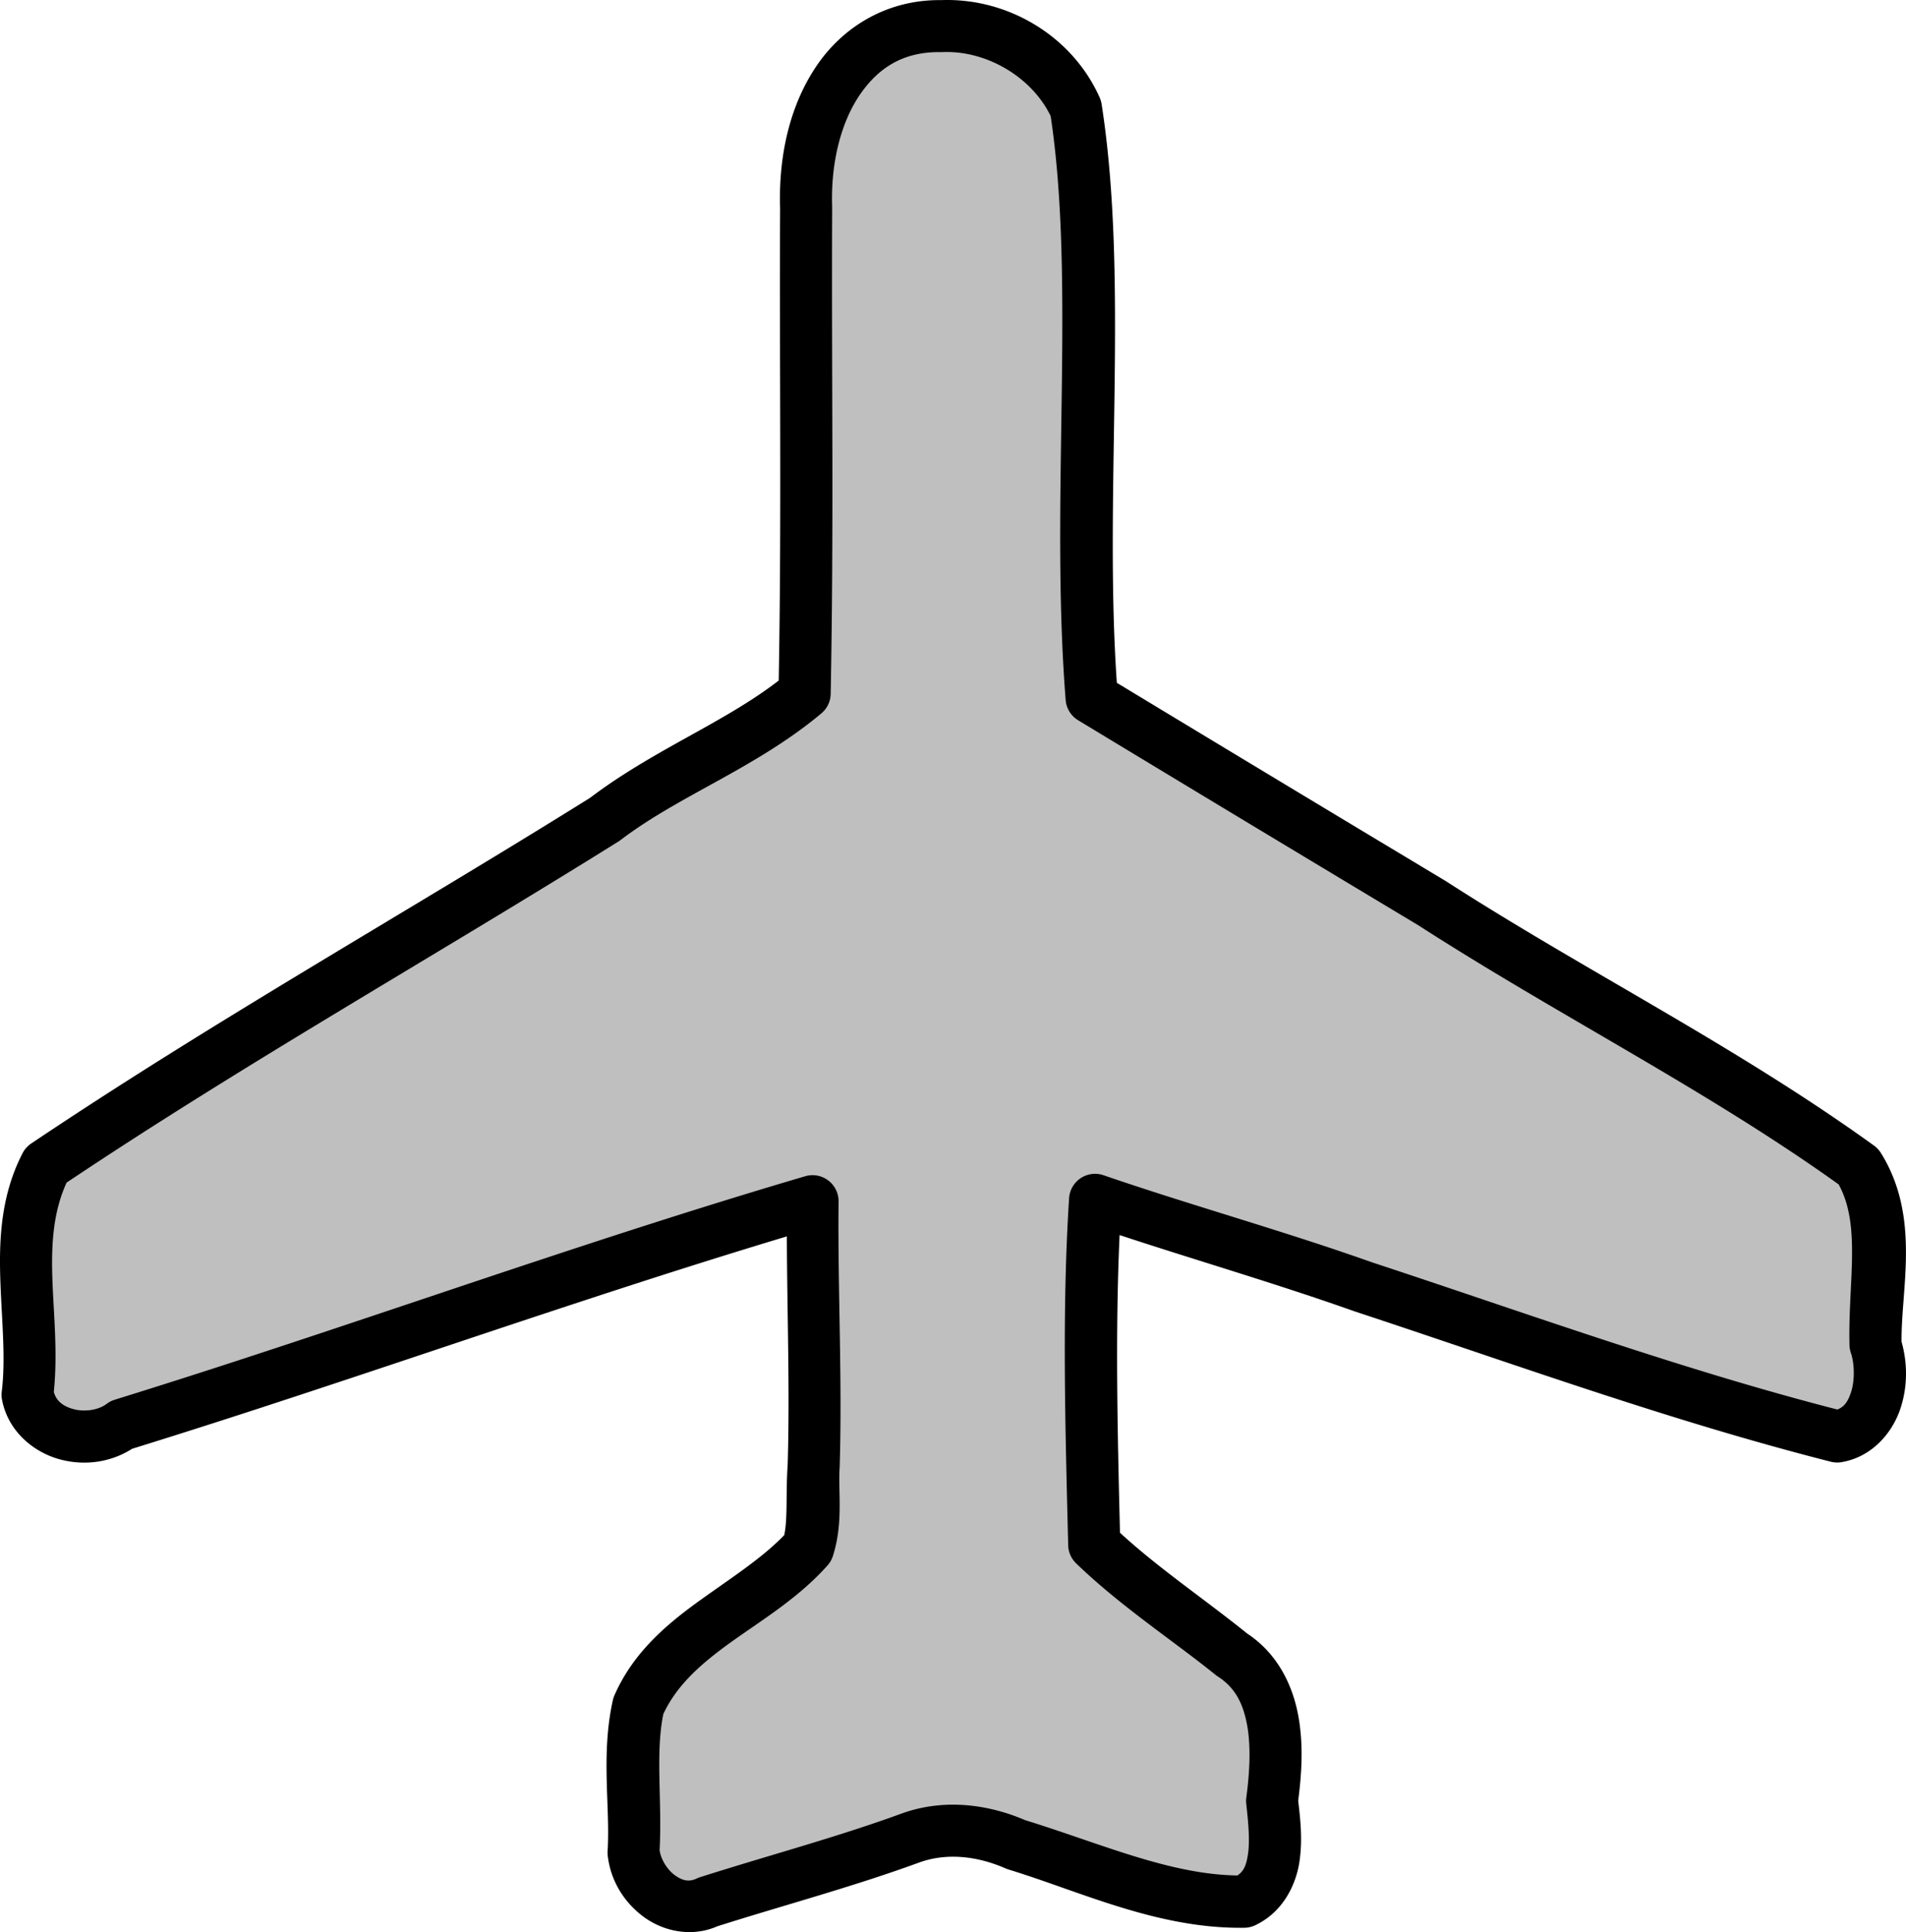 <?xml version="1.0" encoding="UTF-8" standalone="no"?>
<svg xmlns="http://www.w3.org/2000/svg" version="1.0" viewBox="0 0 512.883 519.682">
<path opacity=".25" d="m253.351 7.02c-24.086-0.423-36.306 25.971-36.43 48.861-0.2 44.961 0.48 85.673-0.399 130.629-16.335 13.662-36.835 20.949-53.745 33.844-50.007 31.219-101.59 60.207-150.48 93.03-9.937 19.237-2.349 41.327-4.881 61.791 2.13 11.132 17.161 14.387 25.514 7.999 62.164-19.22 123.289-41.729 185.719-60.084-0.256 23.755 1.012 47.501 0.299 71.264-0.525 7.255 0.666 15.274-1.496 22.037-13.858 15.545-36.962 22.507-45.704 42.413-2.882 12.942-0.446 26.384-1.263 39.488 1.028 9.205 10.839 17.603 20.007 13.288 18.162-5.782 36.603-10.678 54.415-17.177 9.417-3.429 19.561-2.179 28.535 1.753 20.041 6.113 40.099 15.658 61.31 15.365 10.251-4.803 8.576-17.903 7.553-27.118 1.822-13.554 2.217-30.982-10.777-39.327-12.292-9.899-25.683-18.612-37.095-29.616-0.758-30.721-1.704-62.885 0.233-92.737 23.935 8.223 48.374 14.954 72.253 23.425 42.299 13.93 84.3 29.257 127.447 40.227 10.822-1.822 13.373-15.742 10.304-24.763-0.377-15.813 4.432-33.512-4.487-47.798-36.525-26.345-77.016-46.519-114.851-70.892-30.565-18.339-61.101-36.729-91.597-55.183-4.188-52.819 3.071-111.906-4.221-158.65-6.146-13.786-21.156-22.7-36.164-22.071z"/>
<path d="m253.243 0.031c-14.151-0.169-25.956 6.805-33.227 17.266-7.311 10.519-10.587 24.263-10.092 38.821l-0.004-0.268c-0.196 43.899 0.403 83.733-0.374 127.191-14.779 11.431-33.9 18.696-51.014 31.747l0.538-0.372c-49.824 31.104-101.476 60.126-150.674 93.156a7.001 7.001 0 0 0 -2.318 2.599c-5.803 11.235-6.347 22.978-5.995 33.873 0.352 10.894 1.51 21.189 0.386 30.27a7.001 7.001 0 0 0 0.073 2.175c1.613 8.427 8.375 14.044 15.425 16 6.467 1.795 13.613 0.998 19.578-2.805 59.225-18.331 117.303-39.422 176.189-57.13 0.073 20.769 0.826 41.326 0.218 61.588l0.015-0.295c-0.554 7.658 0.044 14.461-0.935 19.05-5.931 6.176-14.073 11.379-22.43 17.376-8.893 6.382-18.098 13.958-23.261 25.715a7.001 7.001 0 0 0 -0.424 1.294c-3.287 14.763-0.672 28.627-1.417 40.572a7.001 7.001 0 0 0 0.029 1.213c0.761 6.81 4.454 12.718 9.791 16.599 5.337 3.881 13.117 5.557 20.155 2.246l-0.858 0.337c17.943-5.713 36.478-10.626 54.686-17.27l0.004-0.002c7.383-2.687 15.632-1.782 23.328 1.589a7.001 7.001 0 0 0 0.767 0.285c19.343 5.9 40.078 15.991 63.449 15.668a7.001 7.001 0 0 0 2.873 -0.661c7.472-3.501 11.029-10.863 11.96-17.23 0.889-6.084 0.155-11.826-0.353-16.304 0.886-6.895 1.485-14.837 0.029-22.798-1.523-8.328-5.659-16.954-14.048-22.341l0.609 0.438c-11.887-9.572-24.166-17.804-34.546-27.362-0.665-26.724-1.289-54.166-0.104-80.062 21.282 7.002 42.625 13.208 63.308 20.546a7.001 7.001 0 0 0 0.152 0.052c42.157 13.884 84.307 29.276 127.912 40.363a7.001 7.001 0 0 0 2.886 0.118c8.2-1.381 13.678-7.864 15.843-14.378 1.985-5.974 1.934-12.261 0.322-17.98-0.204-14.228 5.198-33.562-5.572-50.812a7.001 7.001 0 0 0 -1.843 -1.971c-37.14-26.79-77.753-47.004-115.154-71.098a7.001 7.001 0 0 0 -0.189 -0.118c-29.503-17.702-58.973-35.456-88.409-53.263-3.524-50.926 3.277-108.397-4.095-155.646a7.001 7.001 0 0 0 -0.521 -1.772c-7.389-16.575-24.764-26.883-42.666-26.209zm0.401 13.983c11.771-0.493 23.97 6.672 29.076 17.201 6.784 45.025-0.2 103.614 4.039 157.077a7.001 7.001 0 0 0 3.353 5.437c30.504 18.46 61.049 36.854 91.621 55.197 37.744 24.296 77.504 44.237 113.021 69.642 6.121 11.059 2.518 26.374 2.919 43.211a7.001 7.001 0 0 0 0.372 2.088c0.99 2.911 1.091 7.463 0.042 10.62-0.869 2.616-1.899 3.974-3.702 4.629-42.096-10.824-83.402-25.825-125.274-39.615l0.15 0.052c-24.196-8.584-48.657-15.322-72.318-23.45a7.001 7.001 0 0 0 -9.259 6.168c-1.967 30.323-1.005 62.664-0.247 93.362a7.001 7.001 0 0 0 2.14 4.867c12.053 11.622 25.643 20.43 37.564 30.029a7.001 7.001 0 0 0 0.607 0.436c4.605 2.957 6.77 7.219 7.842 13.08 1.072 5.86 0.647 12.975-0.22 19.426a7.001 7.001 0 0 0 -0.019 1.706c0.518 4.662 1.021 9.739 0.482 13.426-0.446 3.049-1.093 4.642-2.85 5.846-18.513-0.26-37.362-8.847-57.495-14.989l0.767 0.283c-10.25-4.491-22.29-6.087-33.74-1.917a7.001 7.001 0 0 0 -0.004 0.002c-17.414 6.354-35.76 11.231-54.138 17.083a7.001 7.001 0 0 0 -0.858 0.337c-2.131 1.003-3.84 0.639-5.958-0.902-2.079-1.512-3.747-4.325-4.061-6.694 0.699-13.545-1.183-25.94 0.999-36.623 3.643-7.825 10.176-13.572 18.271-19.38 8.309-5.962 18.045-11.773 25.914-20.6a7.001 7.001 0 0 0 1.444 -2.526c2.877-9.002 1.366-17.539 1.809-23.664a7.001 7.001 0 0 0 0.015 -0.295c0.724-24.152-0.55-47.944-0.297-71.399a7.001 7.001 0 0 0 -8.972 -6.791c-62.73 18.443-123.886 40.966-185.814 60.113a7.001 7.001 0 0 0 -2.183 1.128c-2.112 1.615-5.88 2.242-8.966 1.386-2.857-0.793-4.577-2.246-5.235-4.597 1.094-10.795-0.092-21.219-0.401-30.808-0.306-9.469 0.344-17.884 3.841-25.509 48.083-32.153 98.96-60.823 148.566-91.792a7.001 7.001 0 0 0 0.538 -0.372c15.752-12.013 36.386-19.316 53.993-34.041a7.001 7.001 0 0 0 2.507 -5.233c0.882-45.11 0.201-85.864 0.401-130.735a7.001 7.001 0 0 0 -0.004 -0.268c-0.411-12.109 2.484-23.007 7.593-30.358 5.109-7.351 11.887-11.441 21.718-11.268a7.001 7.001 0 0 0 0.415 -0.004z"/>
</svg>
